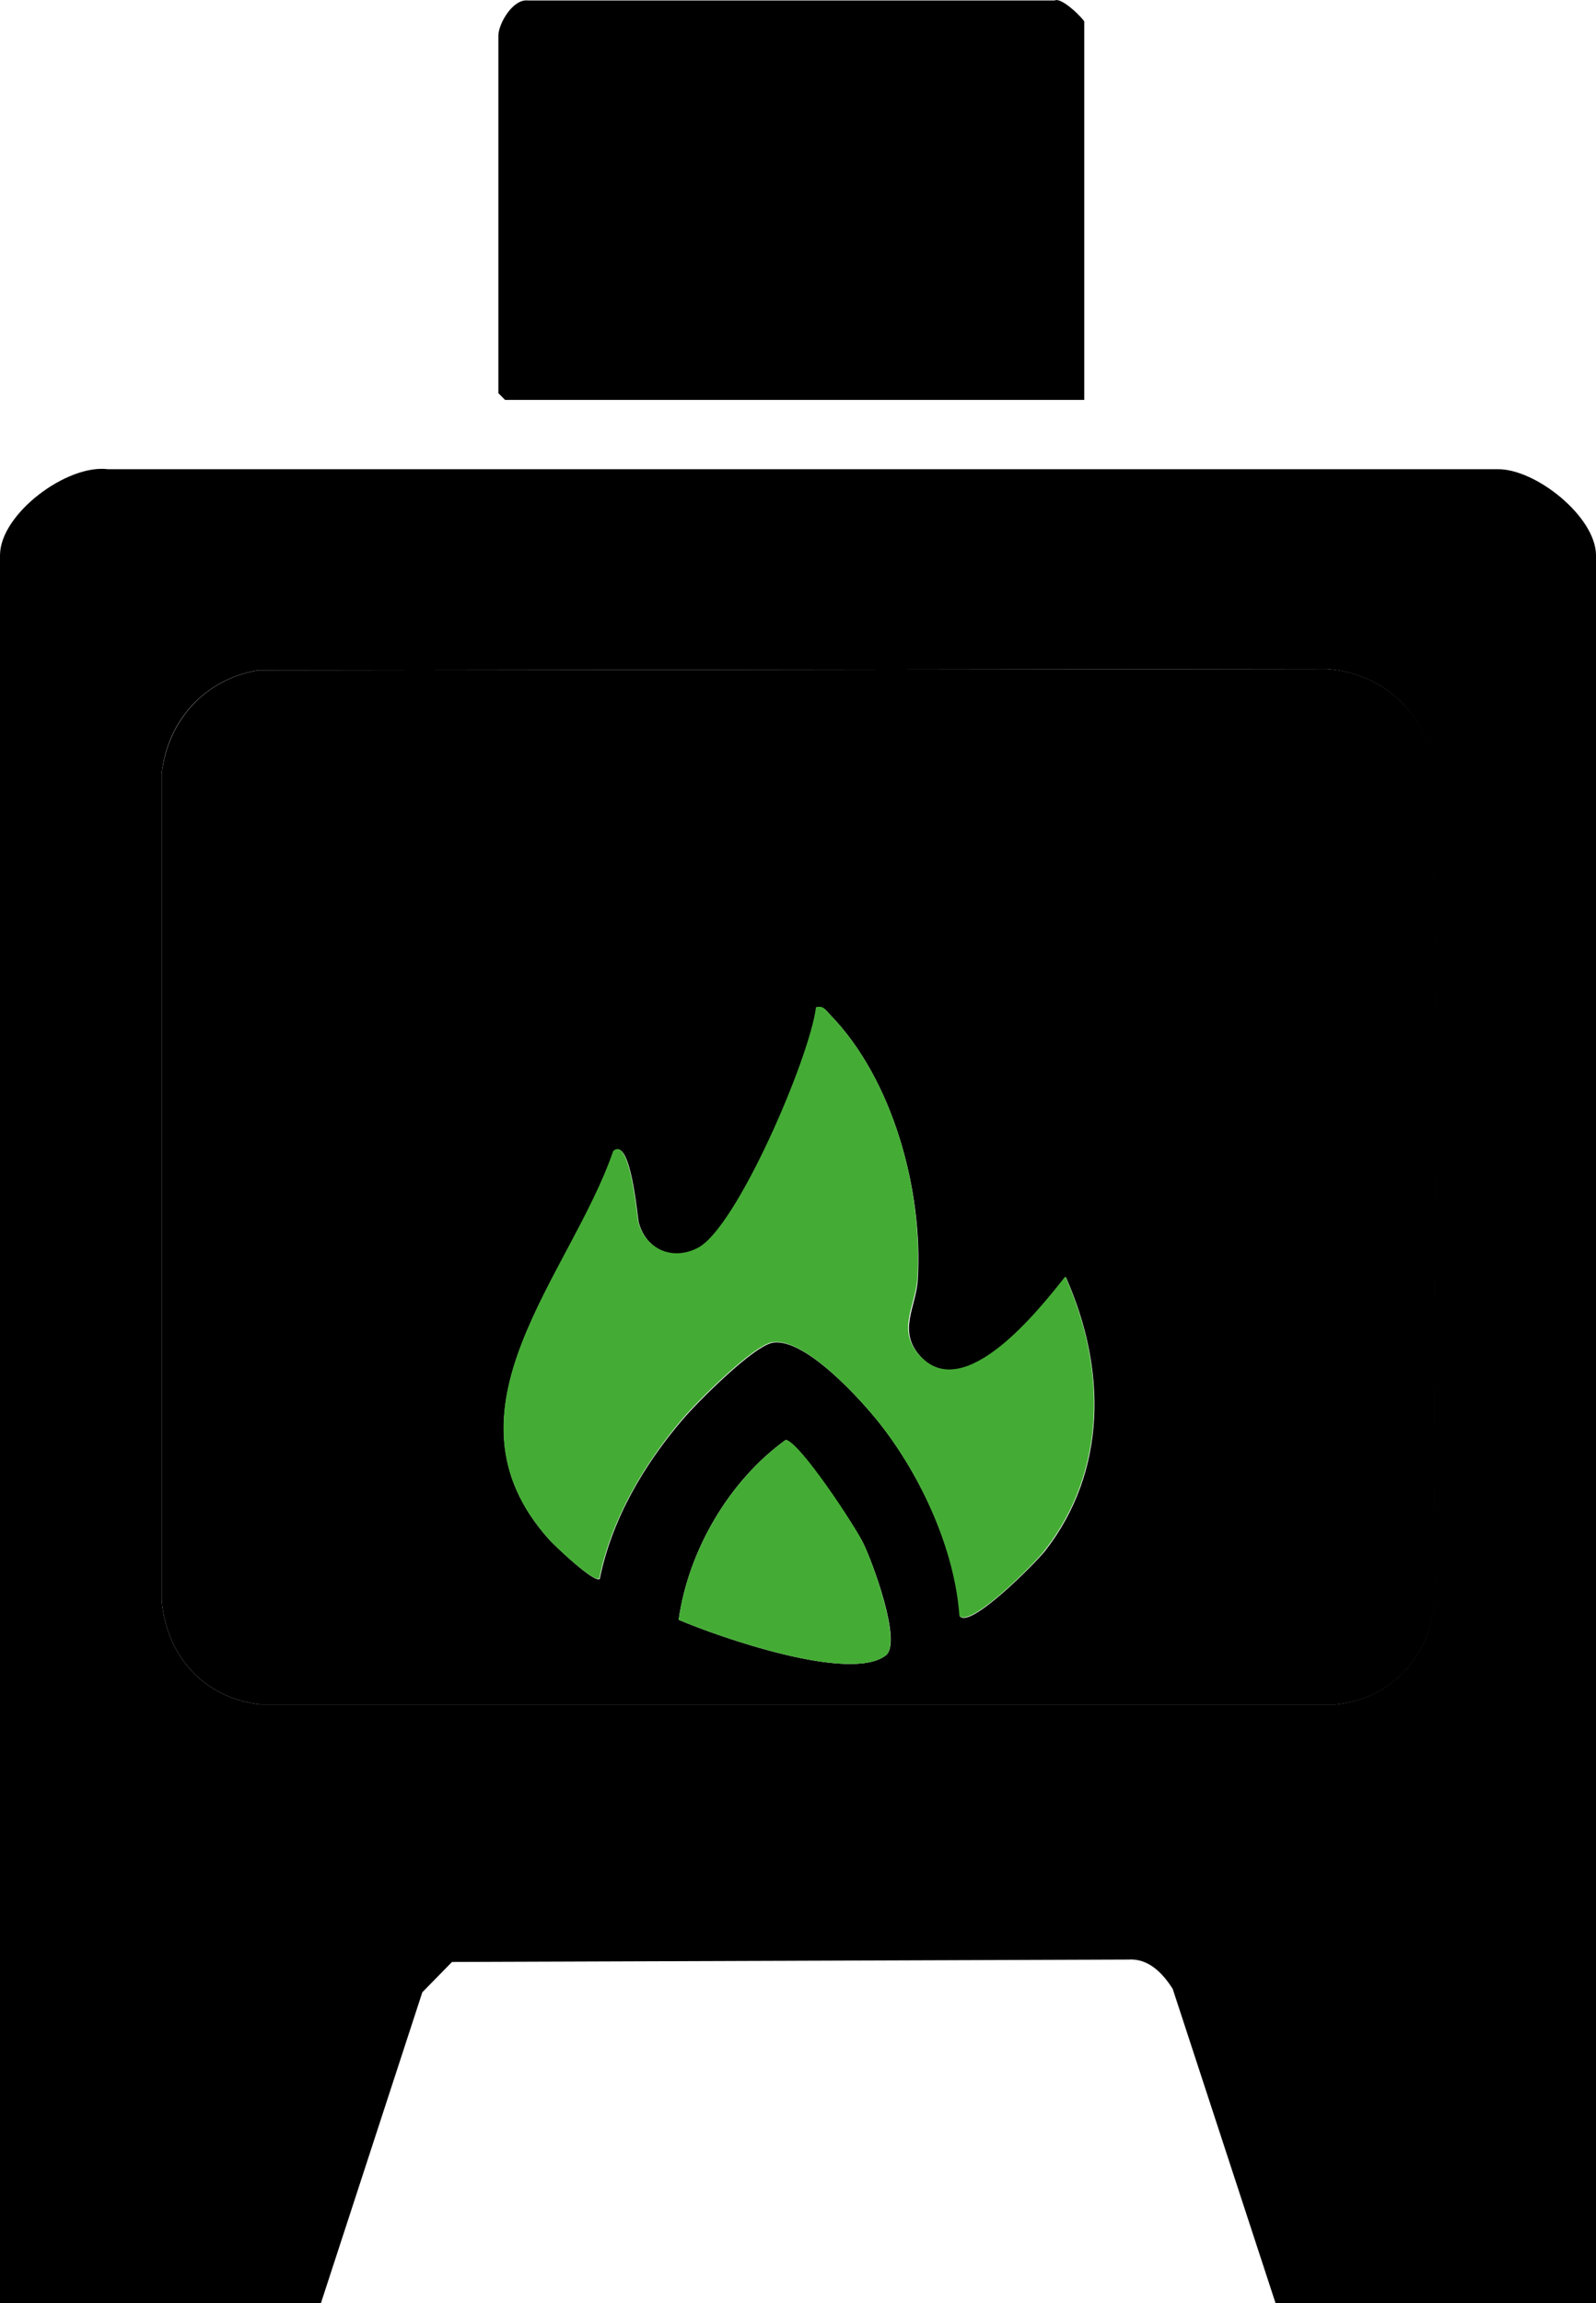 <svg width="95" height="137" viewBox="0 0 95 137" fill="none" xmlns="http://www.w3.org/2000/svg">
<g clip-path="url(#clip0_353_1103)">
<path d="M95 137H75.926L69.805 118.308C69.207 117.363 68.353 116.476 67.158 116.562L26.903 116.705L25.138 118.508L19.102 137H0V33.033C0 30.572 3.986 27.595 6.434 27.91H89.107C91.385 27.852 95 30.743 95 33.033V137ZM15.316 39.875C12.185 40.419 9.964 42.852 9.622 46.029V95.179C9.907 98.528 12.156 101.018 15.515 101.39H79.513C82.872 101.018 85.121 98.528 85.406 95.179C85.15 78.29 85.862 61.258 85.036 44.426C84.153 41.707 81.762 39.989 78.944 39.789L15.288 39.875H15.316Z" fill="black"/>
<path d="M64.539 23.788H30.063L29.665 23.387V2.118C29.665 1.431 30.519 -0.086 31.43 0.029H62.774C63.201 -0.2 64.539 1.174 64.539 1.288V23.788Z" fill="black"/>
<path d="M15.316 39.875L78.972 39.789C81.791 39.989 84.182 41.736 85.065 44.426C85.89 61.258 85.178 78.261 85.435 95.179C85.121 98.528 82.901 101.018 79.542 101.39H15.516C12.156 101.018 9.907 98.528 9.623 95.179V46.029C9.993 42.852 12.185 40.419 15.345 39.875H15.316ZM63.428 75.971C61.863 77.946 57.422 83.586 54.774 80.666C53.407 79.149 54.546 77.746 54.632 76.086C54.945 70.819 53.151 64.206 49.422 60.371C49.166 60.113 49.08 59.855 48.596 59.941C48.255 62.861 43.87 73.052 41.564 74.254C40.027 75.055 38.404 74.311 38.006 72.651C37.949 72.365 37.522 67.527 36.526 68.5C33.963 75.885 25.793 83.872 32.682 91.572C33.024 91.944 35.387 94.206 35.7 93.919C36.412 90.37 38.347 87.106 40.653 84.416C41.536 83.385 44.895 80.007 46.034 79.864C47.941 79.607 51.244 83.242 52.411 84.731C54.831 87.822 56.852 92.173 57.137 96.152C57.792 96.868 61.663 92.946 62.204 92.259C65.934 87.479 65.848 81.381 63.457 76L63.428 75.971ZM40.397 96.352C42.817 97.383 50.589 100.102 52.724 98.471C53.721 97.726 51.927 92.889 51.386 91.801C50.902 90.799 47.6 85.818 46.774 85.647C43.386 88.08 40.967 92.259 40.397 96.352Z" fill="black"/>
<path d="M63.428 75.971C65.82 81.353 65.905 87.45 62.175 92.23C61.663 92.917 57.791 96.839 57.108 96.123C56.823 92.144 54.831 87.822 52.382 84.702C51.215 83.213 47.913 79.578 46.005 79.835C44.867 79.979 41.507 83.356 40.625 84.387C38.319 87.106 36.383 90.37 35.671 93.89C35.358 94.177 32.967 91.915 32.654 91.543C25.793 83.872 33.963 75.857 36.497 68.471C37.493 67.527 37.92 72.336 37.977 72.622C38.376 74.282 39.998 75.026 41.536 74.225C43.87 73.023 48.226 62.832 48.568 59.912C49.023 59.798 49.108 60.056 49.393 60.342C53.151 64.177 54.944 70.819 54.603 76.057C54.489 77.717 53.35 79.12 54.745 80.637C57.393 83.557 61.834 77.918 63.4 75.942L63.428 75.971Z" fill="#44AC34"/>
<path d="M40.397 96.352C40.966 92.259 43.386 88.08 46.774 85.647C47.628 85.79 50.902 90.77 51.386 91.801C51.927 92.889 53.692 97.726 52.724 98.471C50.589 100.102 42.817 97.383 40.397 96.352Z" fill="#44AC34"/>
</g>
<defs>
<clipPath id="clip0_353_1103">
<rect width="95" height="137" fill="white"/>
</clipPath>
</defs>
</svg>
